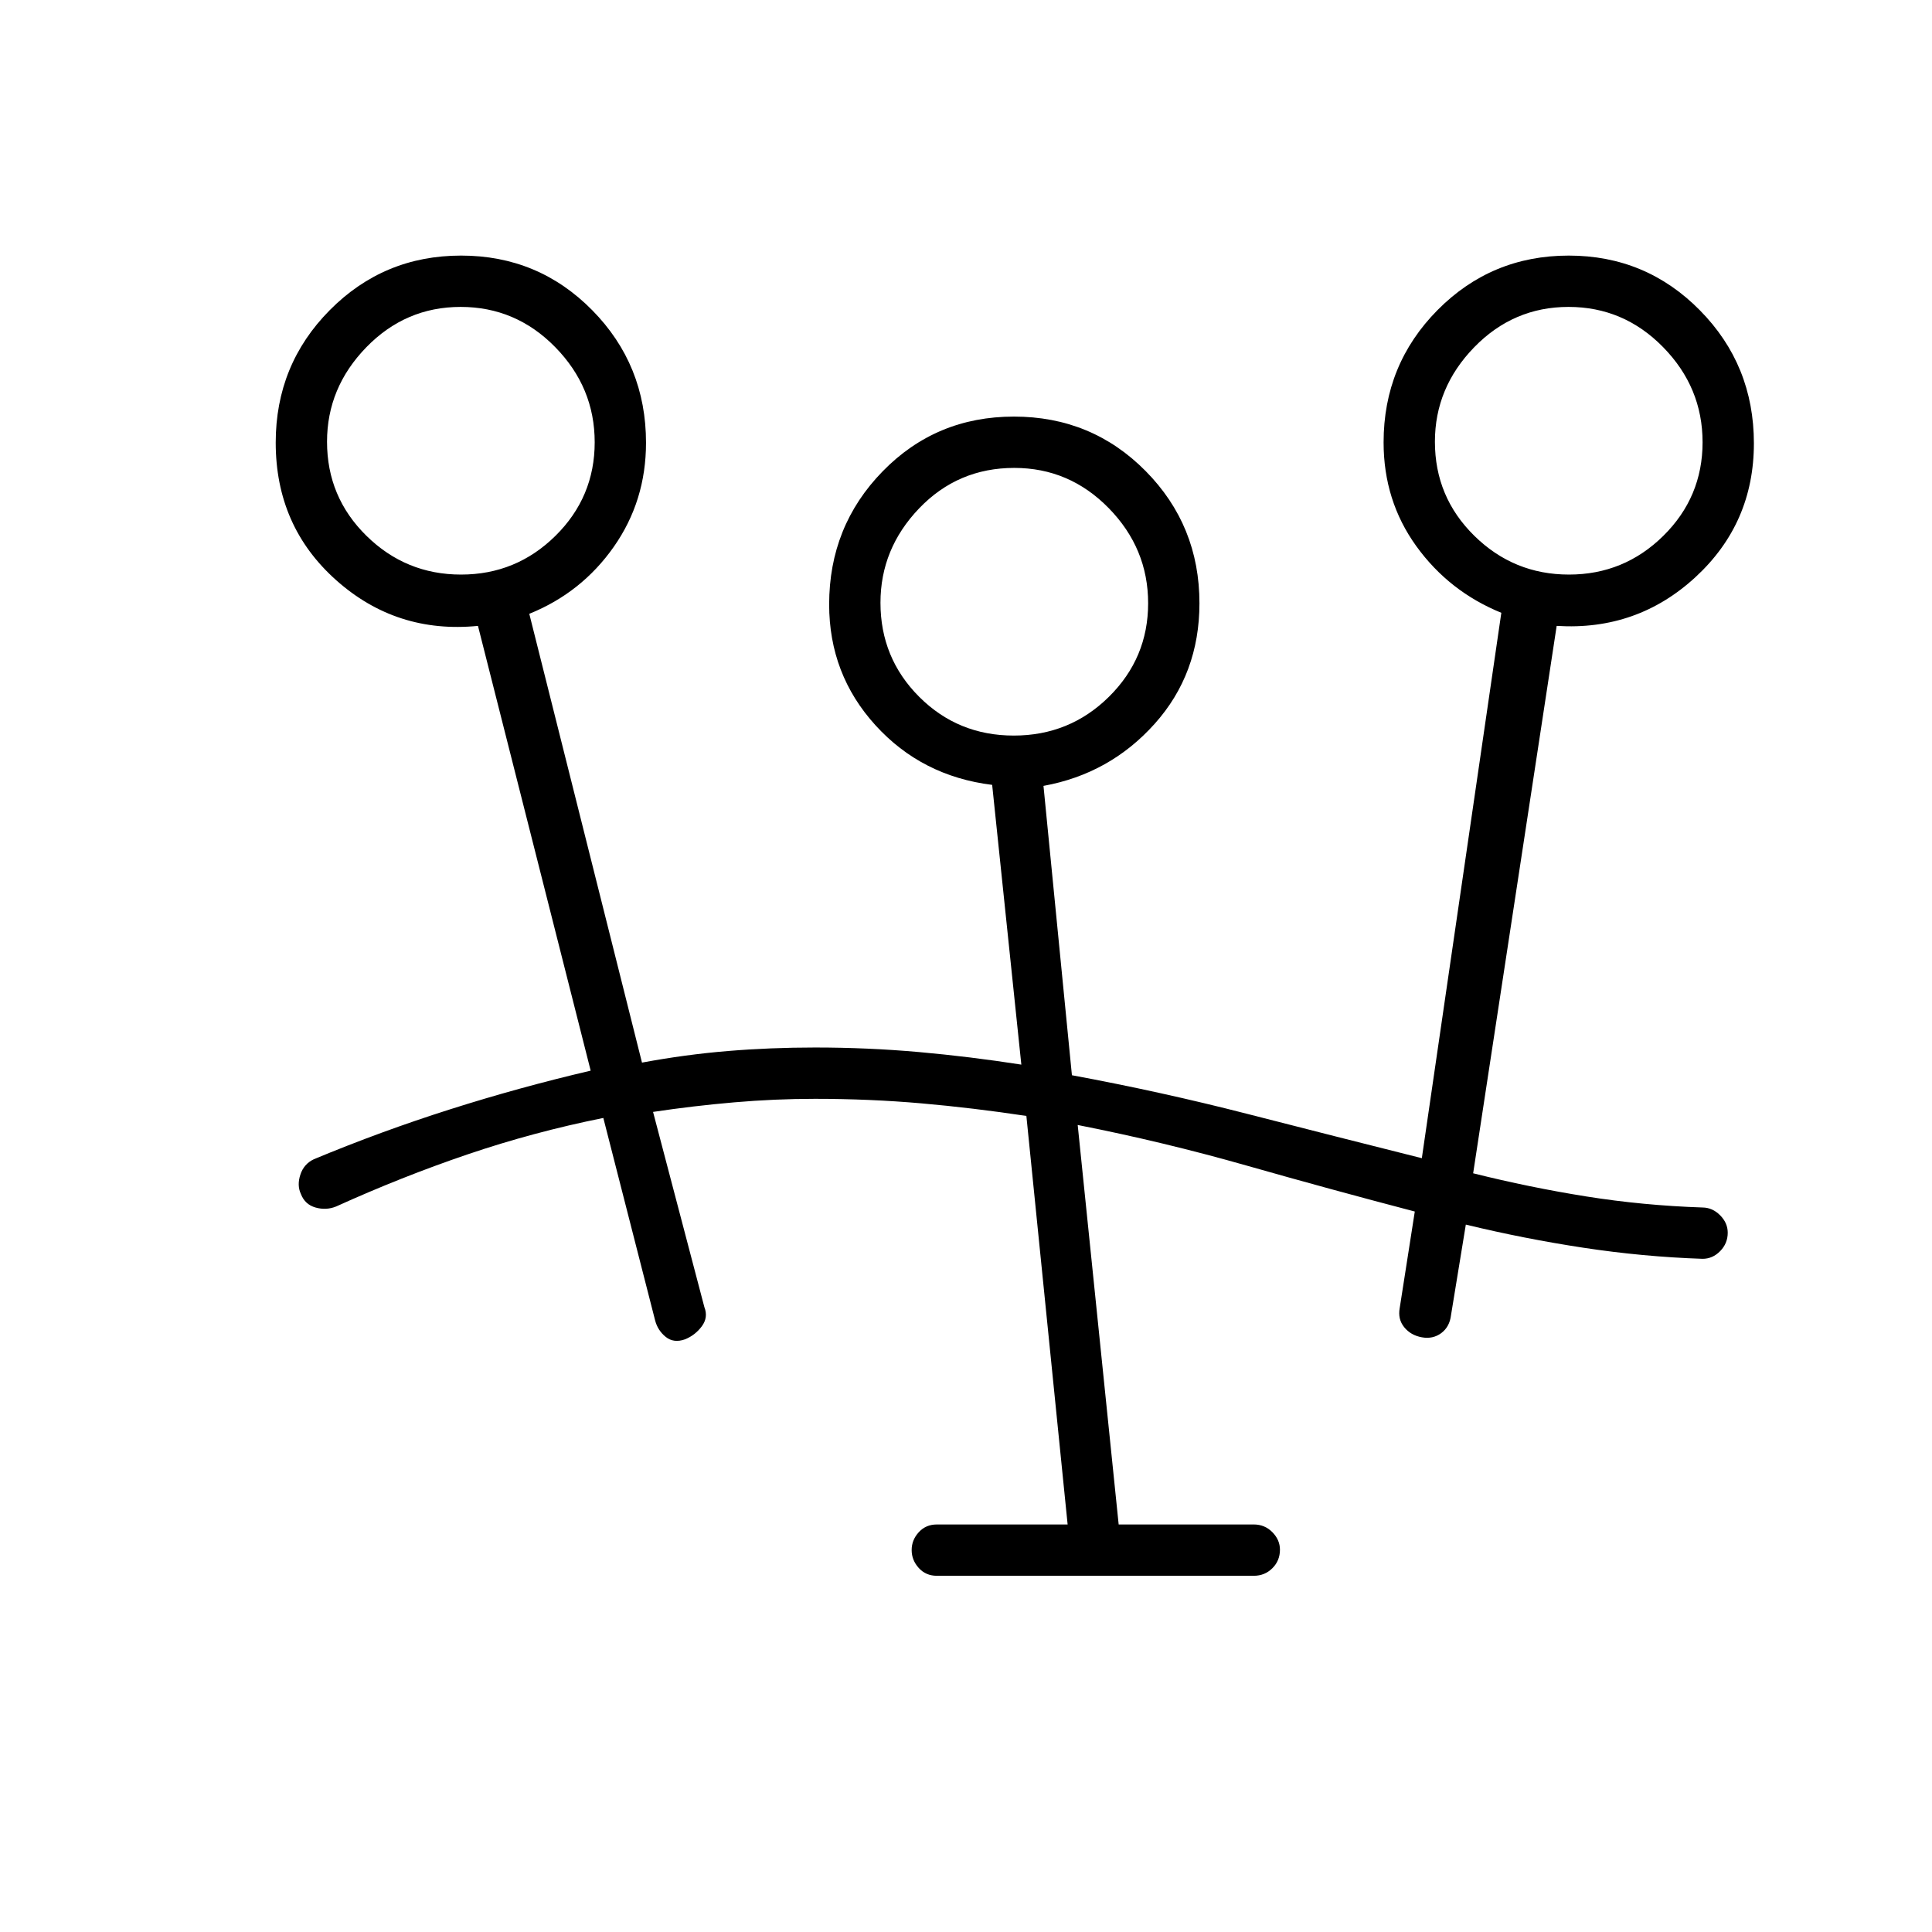 <svg xmlns="http://www.w3.org/2000/svg" height="24" viewBox="0 -960 960 960" width="24"><path d="M465.5-177q-5.45 0-8.98-3.89-3.52-3.9-3.52-8.9 0-4.99 3.52-8.85 3.53-3.86 8.98-3.86h65l-20.5-203q-26.5-4-52.16-6.25-25.67-2.25-52.9-2.25-19.94 0-40.19 1.75-20.25 1.75-40.25 4.75l25.5 97q2 5.09-1.26 9.51-3.27 4.43-8.36 6.49-5.63 2-9.61-1.23-3.99-3.23-5.27-8.27l-25.71-100.5q-34.79 7-67.46 18.1-32.66 11.1-65.33 25.9-4.96 2-10.23.5-5.27-1.5-7.27-6.75-2-4.25-.25-9.58Q151-381.67 156-384q33.33-13.88 67.68-24.79 34.35-10.92 69.82-19.21l-56-221q-40.5 4-70.5-22.75t-30-68.32q0-38.72 26.87-65.83 26.87-27.1 65.25-27.1 38.38 0 65.13 27.12Q321-778.75 321-740q0 28.88-16 51.69T263-655l56 223q21.5-4 42.62-5.75 21.12-1.75 43.38-1.75 26.17 0 51.5 2.25t51 6.25L493-570q-35-4.33-58-29.64-23-25.3-23-60.05 0-38.85 26.56-66.08Q465.12-753 503.81-753t65.44 27.05Q596-698.89 596-660.24q0 35.05-22.25 59.89-22.25 24.85-55.25 30.85l14.13 143.78q44.37 8.22 87.21 19.22 42.84 11 86.66 22l39.5-271q-26-10.61-42.25-33.13-16.25-22.53-16.25-51.56 0-38.67 26.81-65.74Q741.12-833 779.5-833q38.38 0 65.19 27.21 26.81 27.2 26.81 66.07 0 39.72-29 66.47t-69 24.25L732-377q28 7 56.17 11.5Q816.33-361 846-360q4.92.05 8.71 3.86 3.79 3.81 3.79 8.68 0 5.29-3.75 9.12-3.75 3.84-8.75 3.84-29.58-1-59.17-5.5-29.58-4.5-58.47-11.5l-7.36 45q-.69 5.81-4.84 8.91-4.16 3.09-9.66 2.09t-8.75-5q-3.25-4-2.25-9.5l7.5-48q-42-11-83.52-22.82-41.52-11.82-83.98-20.18l20.36 198.5H623q5.45 0 9.22 3.82 3.78 3.83 3.78 8.72 0 5.46-3.78 9.21Q628.45-177 623-177H465.5Zm38.25-417.5q27.75 0 47.25-19.25t19.5-46.5q0-27.25-19.57-47.25t-46.93-20q-28 0-47.25 20.07T437.5-660.5q0 27.5 19.25 46.75t47 19.25Zm-274.65-80q27.4 0 46.9-19.25t19.5-46.5q0-27.25-19.6-47.25-19.59-20-47-20-27.4 0-46.9 20.07t-19.5 46.93q0 27.5 19.6 46.75 19.59 19.25 47 19.25Zm550.5 0q27.4 0 46.9-19.25t19.5-46.5q0-27.25-19.6-47.25-19.59-20-47-20-27.4 0-46.9 20.07T713-740.5q0 27.5 19.6 46.75 19.59 19.25 47 19.25ZM504-661Zm-275-80Zm550.5 0Z"/></svg>